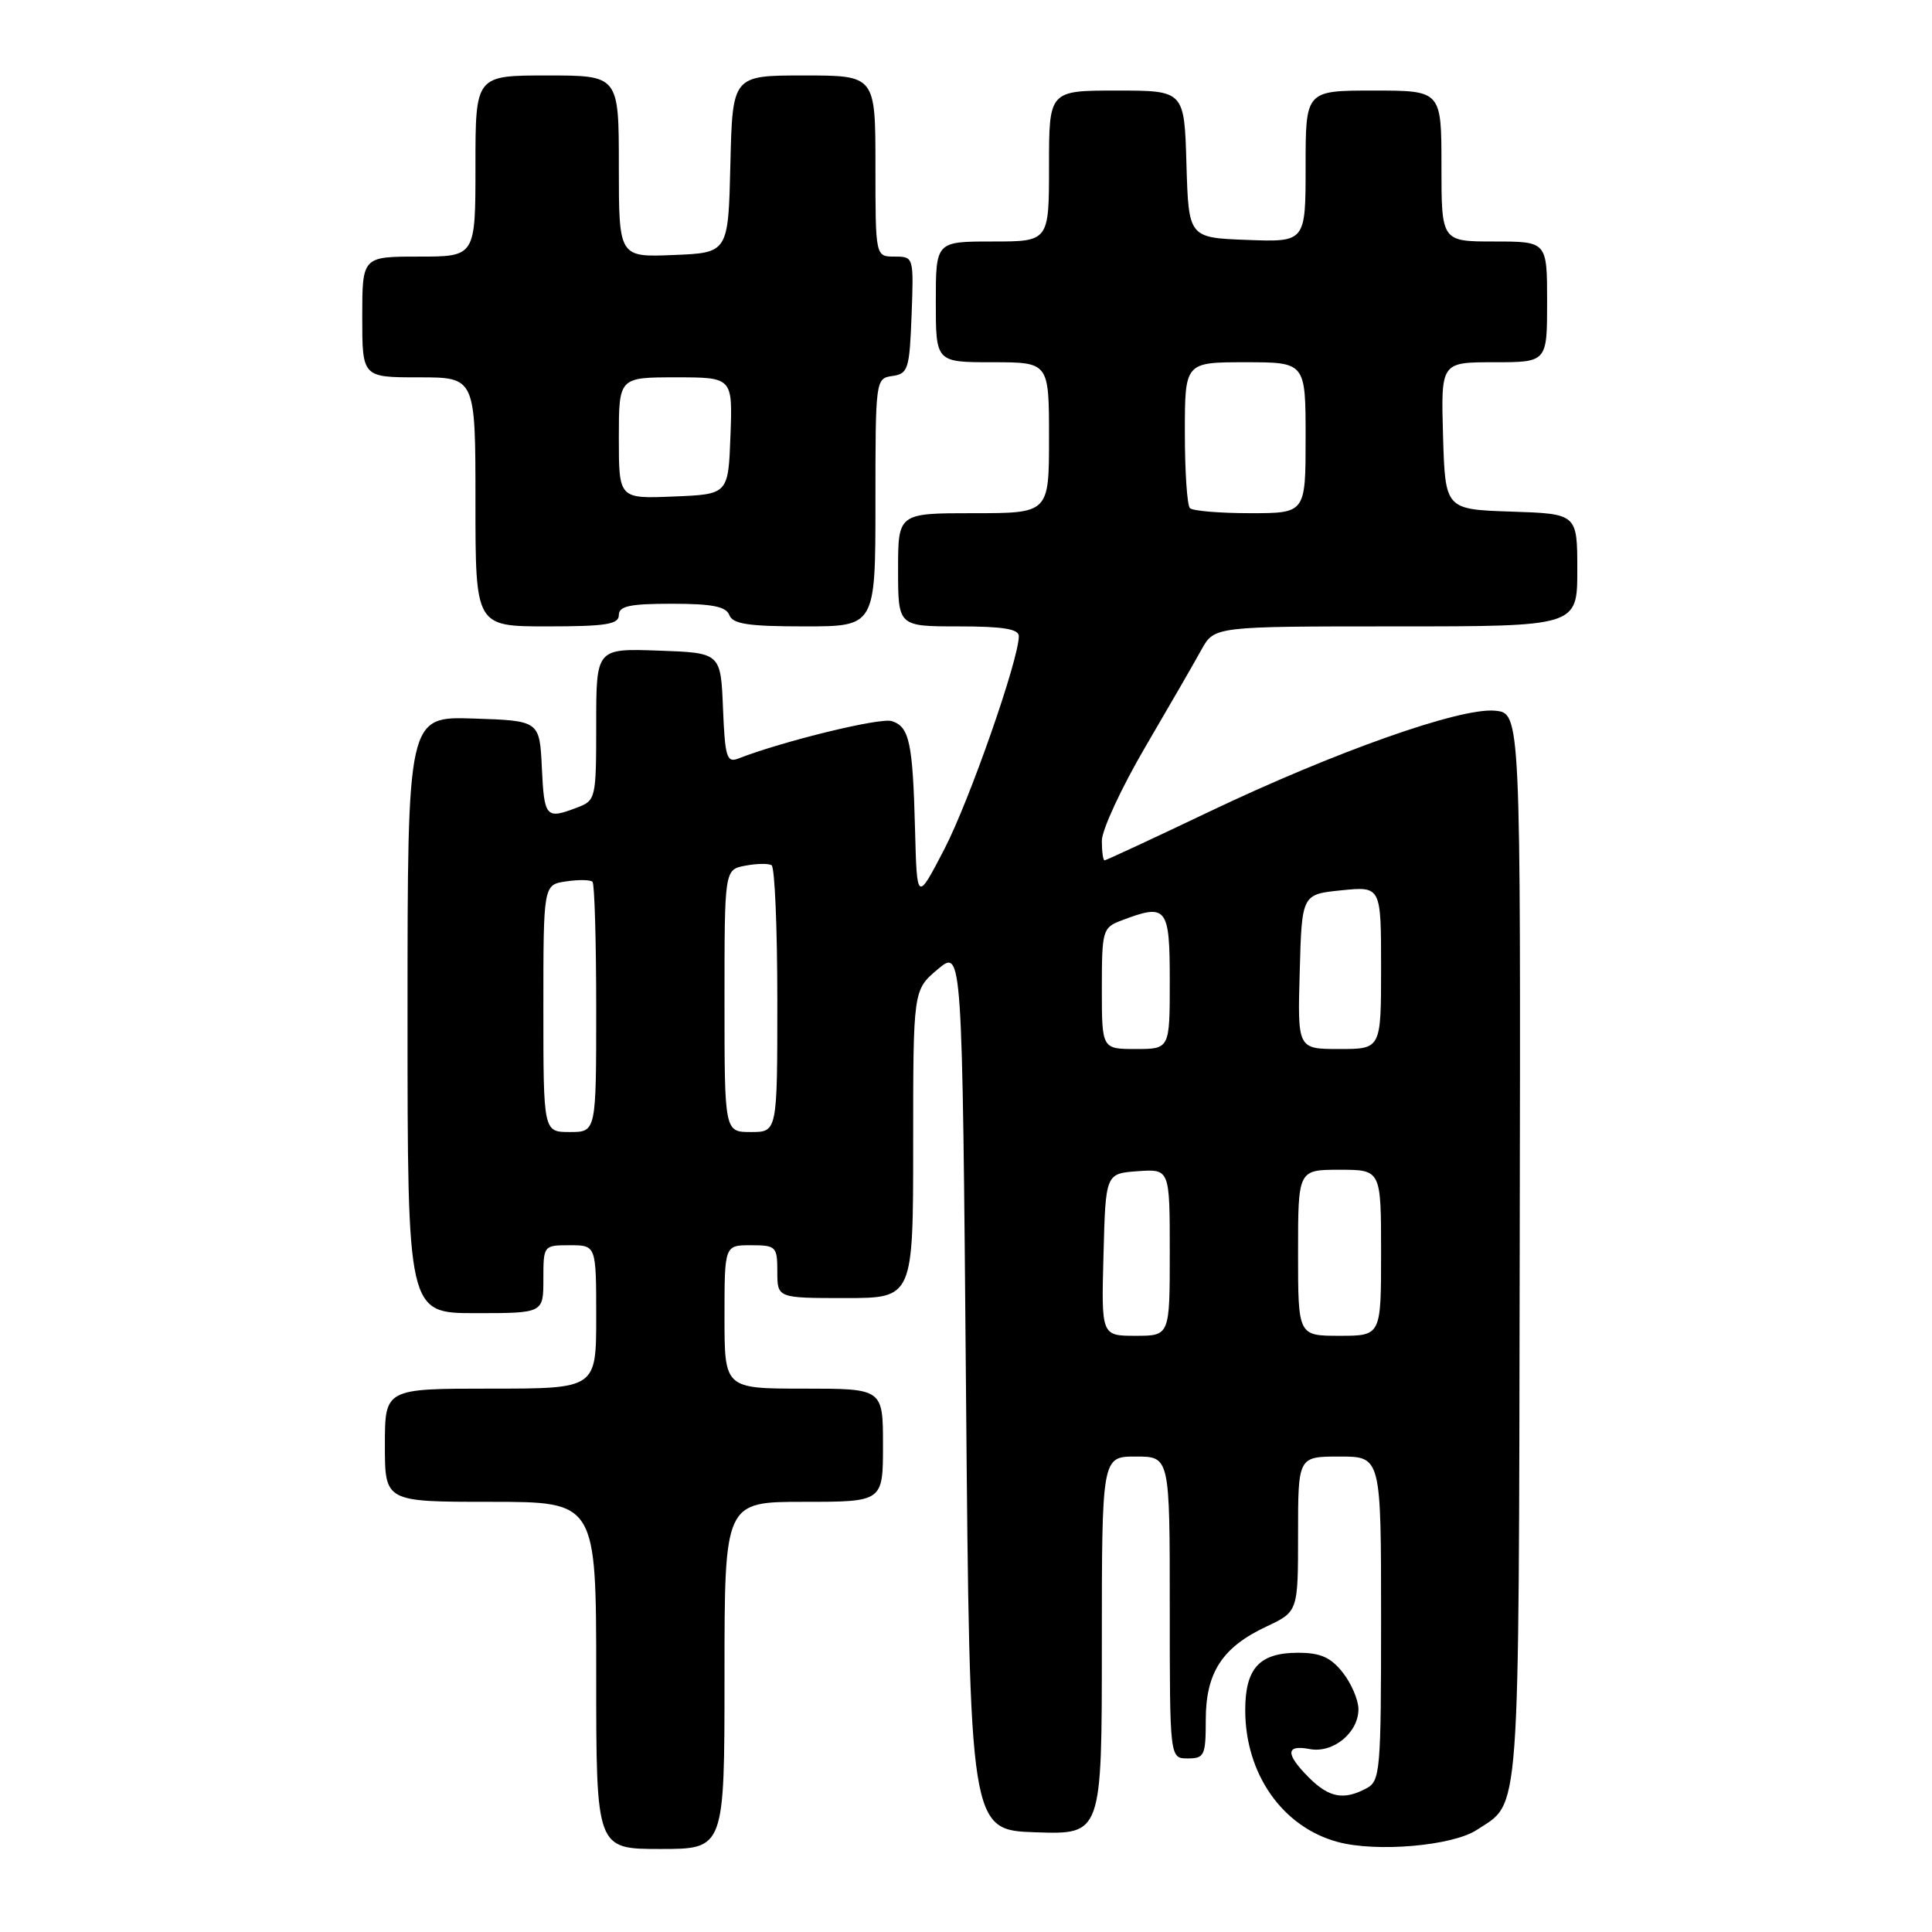 <?xml version="1.0" encoding="UTF-8" standalone="no"?>
<!DOCTYPE svg PUBLIC "-//W3C//DTD SVG 1.1//EN" "http://www.w3.org/Graphics/SVG/1.1/DTD/svg11.dtd" >
<svg xmlns="http://www.w3.org/2000/svg" xmlns:xlink="http://www.w3.org/1999/xlink" version="1.1" viewBox="0 0 256 256">
 <g >
 <path fill="currentColor"
d=" M 96.00 222.00 C 96.00 199.00 96.00 199.00 106.50 199.00 C 117.00 199.00 117.00 199.00 117.00 191.50 C 117.00 184.00 117.00 184.00 106.50 184.00 C 96.00 184.00 96.00 184.00 96.00 174.50 C 96.00 165.00 96.00 165.00 99.50 165.00 C 102.83 165.00 103.00 165.17 103.00 168.50 C 103.00 172.00 103.00 172.00 112.00 172.00 C 121.00 172.00 121.00 172.00 121.00 151.59 C 121.00 131.18 121.00 131.18 124.25 128.44 C 127.50 125.71 127.50 125.71 128.00 184.10 C 128.50 242.50 128.50 242.50 137.25 242.79 C 146.00 243.08 146.00 243.08 146.00 218.04 C 146.00 193.00 146.00 193.00 150.50 193.00 C 155.00 193.00 155.00 193.00 155.00 213.00 C 155.00 233.00 155.00 233.00 157.38 233.00 C 159.59 233.00 159.77 232.61 159.77 227.89 C 159.77 221.64 161.95 218.27 167.80 215.53 C 172.00 213.55 172.00 213.55 172.00 203.28 C 172.00 193.00 172.00 193.00 177.50 193.00 C 183.00 193.00 183.00 193.00 183.00 214.46 C 183.00 234.66 182.89 235.99 181.07 236.96 C 178.06 238.57 176.12 238.21 173.45 235.55 C 170.31 232.40 170.34 231.15 173.54 231.76 C 176.63 232.35 180.00 229.60 180.00 226.48 C 180.00 225.26 179.07 223.08 177.93 221.63 C 176.33 219.60 174.97 219.00 172.00 219.00 C 166.88 219.00 165.00 221.05 165.00 226.60 C 165.00 235.06 169.93 242.09 177.26 244.07 C 182.39 245.46 192.45 244.59 195.67 242.48 C 201.50 238.66 201.23 242.34 201.37 165.24 C 201.50 94.50 201.50 94.50 198.08 94.17 C 193.48 93.74 176.86 99.62 160.11 107.61 C 152.75 111.12 146.56 114.00 146.36 114.00 C 146.16 114.00 146.00 112.83 146.00 111.40 C 146.00 109.98 148.59 104.39 151.75 98.99 C 154.91 93.59 158.27 87.78 159.20 86.08 C 160.91 83.00 160.91 83.00 184.95 83.00 C 209.00 83.00 209.00 83.00 209.00 75.54 C 209.00 68.08 209.00 68.08 200.25 67.79 C 191.50 67.50 191.50 67.50 191.21 57.75 C 190.93 48.00 190.93 48.00 197.96 48.00 C 205.00 48.00 205.00 48.00 205.00 40.00 C 205.00 32.00 205.00 32.00 198.00 32.00 C 191.00 32.00 191.00 32.00 191.00 22.00 C 191.00 12.00 191.00 12.00 182.00 12.00 C 173.00 12.00 173.00 12.00 173.00 22.04 C 173.00 32.08 173.00 32.08 165.25 31.79 C 157.50 31.50 157.50 31.50 157.21 21.75 C 156.93 12.00 156.93 12.00 147.96 12.00 C 139.00 12.00 139.00 12.00 139.00 22.00 C 139.00 32.00 139.00 32.00 131.50 32.00 C 124.00 32.00 124.00 32.00 124.00 40.00 C 124.00 48.00 124.00 48.00 131.50 48.00 C 139.00 48.00 139.00 48.00 139.00 58.00 C 139.00 68.00 139.00 68.00 129.00 68.00 C 119.00 68.00 119.00 68.00 119.00 75.50 C 119.00 83.00 119.00 83.00 127.00 83.00 C 132.86 83.00 135.00 83.34 135.00 84.29 C 135.00 87.39 128.45 106.11 125.14 112.50 C 121.50 119.50 121.50 119.50 121.25 110.00 C 120.95 98.36 120.50 96.29 118.16 95.55 C 116.63 95.06 103.79 98.19 97.80 100.52 C 96.30 101.10 96.06 100.28 95.80 93.84 C 95.50 86.50 95.50 86.50 87.25 86.21 C 79.00 85.92 79.00 85.92 79.00 95.98 C 79.00 105.87 78.95 106.07 76.43 107.02 C 72.34 108.58 72.11 108.33 71.80 101.75 C 71.50 95.50 71.50 95.50 62.75 95.21 C 54.00 94.92 54.00 94.92 54.00 134.46 C 54.00 174.00 54.00 174.00 63.00 174.00 C 72.00 174.00 72.00 174.00 72.00 169.50 C 72.00 165.02 72.02 165.00 75.50 165.00 C 79.00 165.00 79.00 165.00 79.00 174.50 C 79.00 184.00 79.00 184.00 65.00 184.00 C 51.00 184.00 51.00 184.00 51.00 191.50 C 51.00 199.00 51.00 199.00 65.00 199.00 C 79.00 199.00 79.00 199.00 79.00 222.00 C 79.00 245.00 79.00 245.00 87.50 245.00 C 96.00 245.00 96.00 245.00 96.00 222.00 Z  M 82.00 81.50 C 82.00 80.31 83.45 80.00 89.03 80.00 C 94.36 80.00 96.20 80.36 96.64 81.50 C 97.09 82.69 99.18 83.00 106.61 83.00 C 116.00 83.00 116.00 83.00 116.00 66.57 C 116.00 50.29 116.02 50.14 118.25 49.82 C 120.33 49.52 120.52 48.92 120.79 41.75 C 121.08 34.04 121.07 34.00 118.54 34.00 C 116.00 34.00 116.00 34.00 116.00 22.00 C 116.00 10.00 116.00 10.00 106.53 10.00 C 97.06 10.00 97.06 10.00 96.78 21.75 C 96.50 33.50 96.50 33.50 89.25 33.79 C 82.00 34.09 82.00 34.09 82.00 22.04 C 82.00 10.00 82.00 10.00 72.50 10.00 C 63.00 10.00 63.00 10.00 63.00 22.00 C 63.00 34.00 63.00 34.00 55.50 34.00 C 48.00 34.00 48.00 34.00 48.00 42.00 C 48.00 50.00 48.00 50.00 55.50 50.00 C 63.00 50.00 63.00 50.00 63.00 66.50 C 63.00 83.00 63.00 83.00 72.50 83.00 C 80.28 83.00 82.00 82.73 82.00 81.50 Z  M 146.22 166.25 C 146.50 155.50 146.50 155.50 150.75 155.19 C 155.00 154.89 155.00 154.89 155.00 165.94 C 155.00 177.00 155.00 177.00 150.47 177.00 C 145.93 177.00 145.93 177.00 146.22 166.25 Z  M 172.00 166.00 C 172.00 155.00 172.00 155.00 177.50 155.00 C 183.00 155.00 183.00 155.00 183.00 166.00 C 183.00 177.00 183.00 177.00 177.50 177.00 C 172.00 177.00 172.00 177.00 172.00 166.00 Z  M 72.00 133.61 C 72.00 117.23 72.00 117.23 75.01 116.79 C 76.66 116.54 78.23 116.57 78.51 116.84 C 78.78 117.11 79.00 124.68 79.00 133.67 C 79.00 150.00 79.00 150.00 75.50 150.00 C 72.00 150.00 72.00 150.00 72.00 133.61 Z  M 96.00 132.62 C 96.00 115.23 96.00 115.23 98.74 114.71 C 100.25 114.42 101.83 114.39 102.24 114.65 C 102.66 114.91 103.00 122.97 103.00 132.56 C 103.00 150.00 103.00 150.00 99.50 150.00 C 96.00 150.00 96.00 150.00 96.00 132.62 Z  M 146.00 130.98 C 146.00 123.28 146.11 122.91 148.57 121.98 C 154.62 119.67 155.00 120.14 155.00 130.00 C 155.00 139.00 155.00 139.00 150.50 139.00 C 146.00 139.00 146.00 139.00 146.00 130.98 Z  M 172.22 128.75 C 172.50 118.50 172.50 118.50 177.75 117.97 C 183.00 117.44 183.00 117.44 183.00 128.22 C 183.00 139.00 183.00 139.00 177.47 139.00 C 171.93 139.00 171.93 139.00 172.22 128.75 Z  M 157.67 67.33 C 157.30 66.97 157.00 62.47 157.00 57.33 C 157.00 48.00 157.00 48.00 165.00 48.00 C 173.00 48.00 173.00 48.00 173.00 58.00 C 173.00 68.00 173.00 68.00 165.67 68.00 C 161.63 68.00 158.03 67.70 157.67 67.33 Z  M 82.00 58.04 C 82.00 50.00 82.00 50.00 89.54 50.00 C 97.08 50.00 97.08 50.00 96.79 57.75 C 96.50 65.50 96.50 65.50 89.25 65.79 C 82.00 66.09 82.00 66.09 82.00 58.04 Z "/>
</g>
</svg>